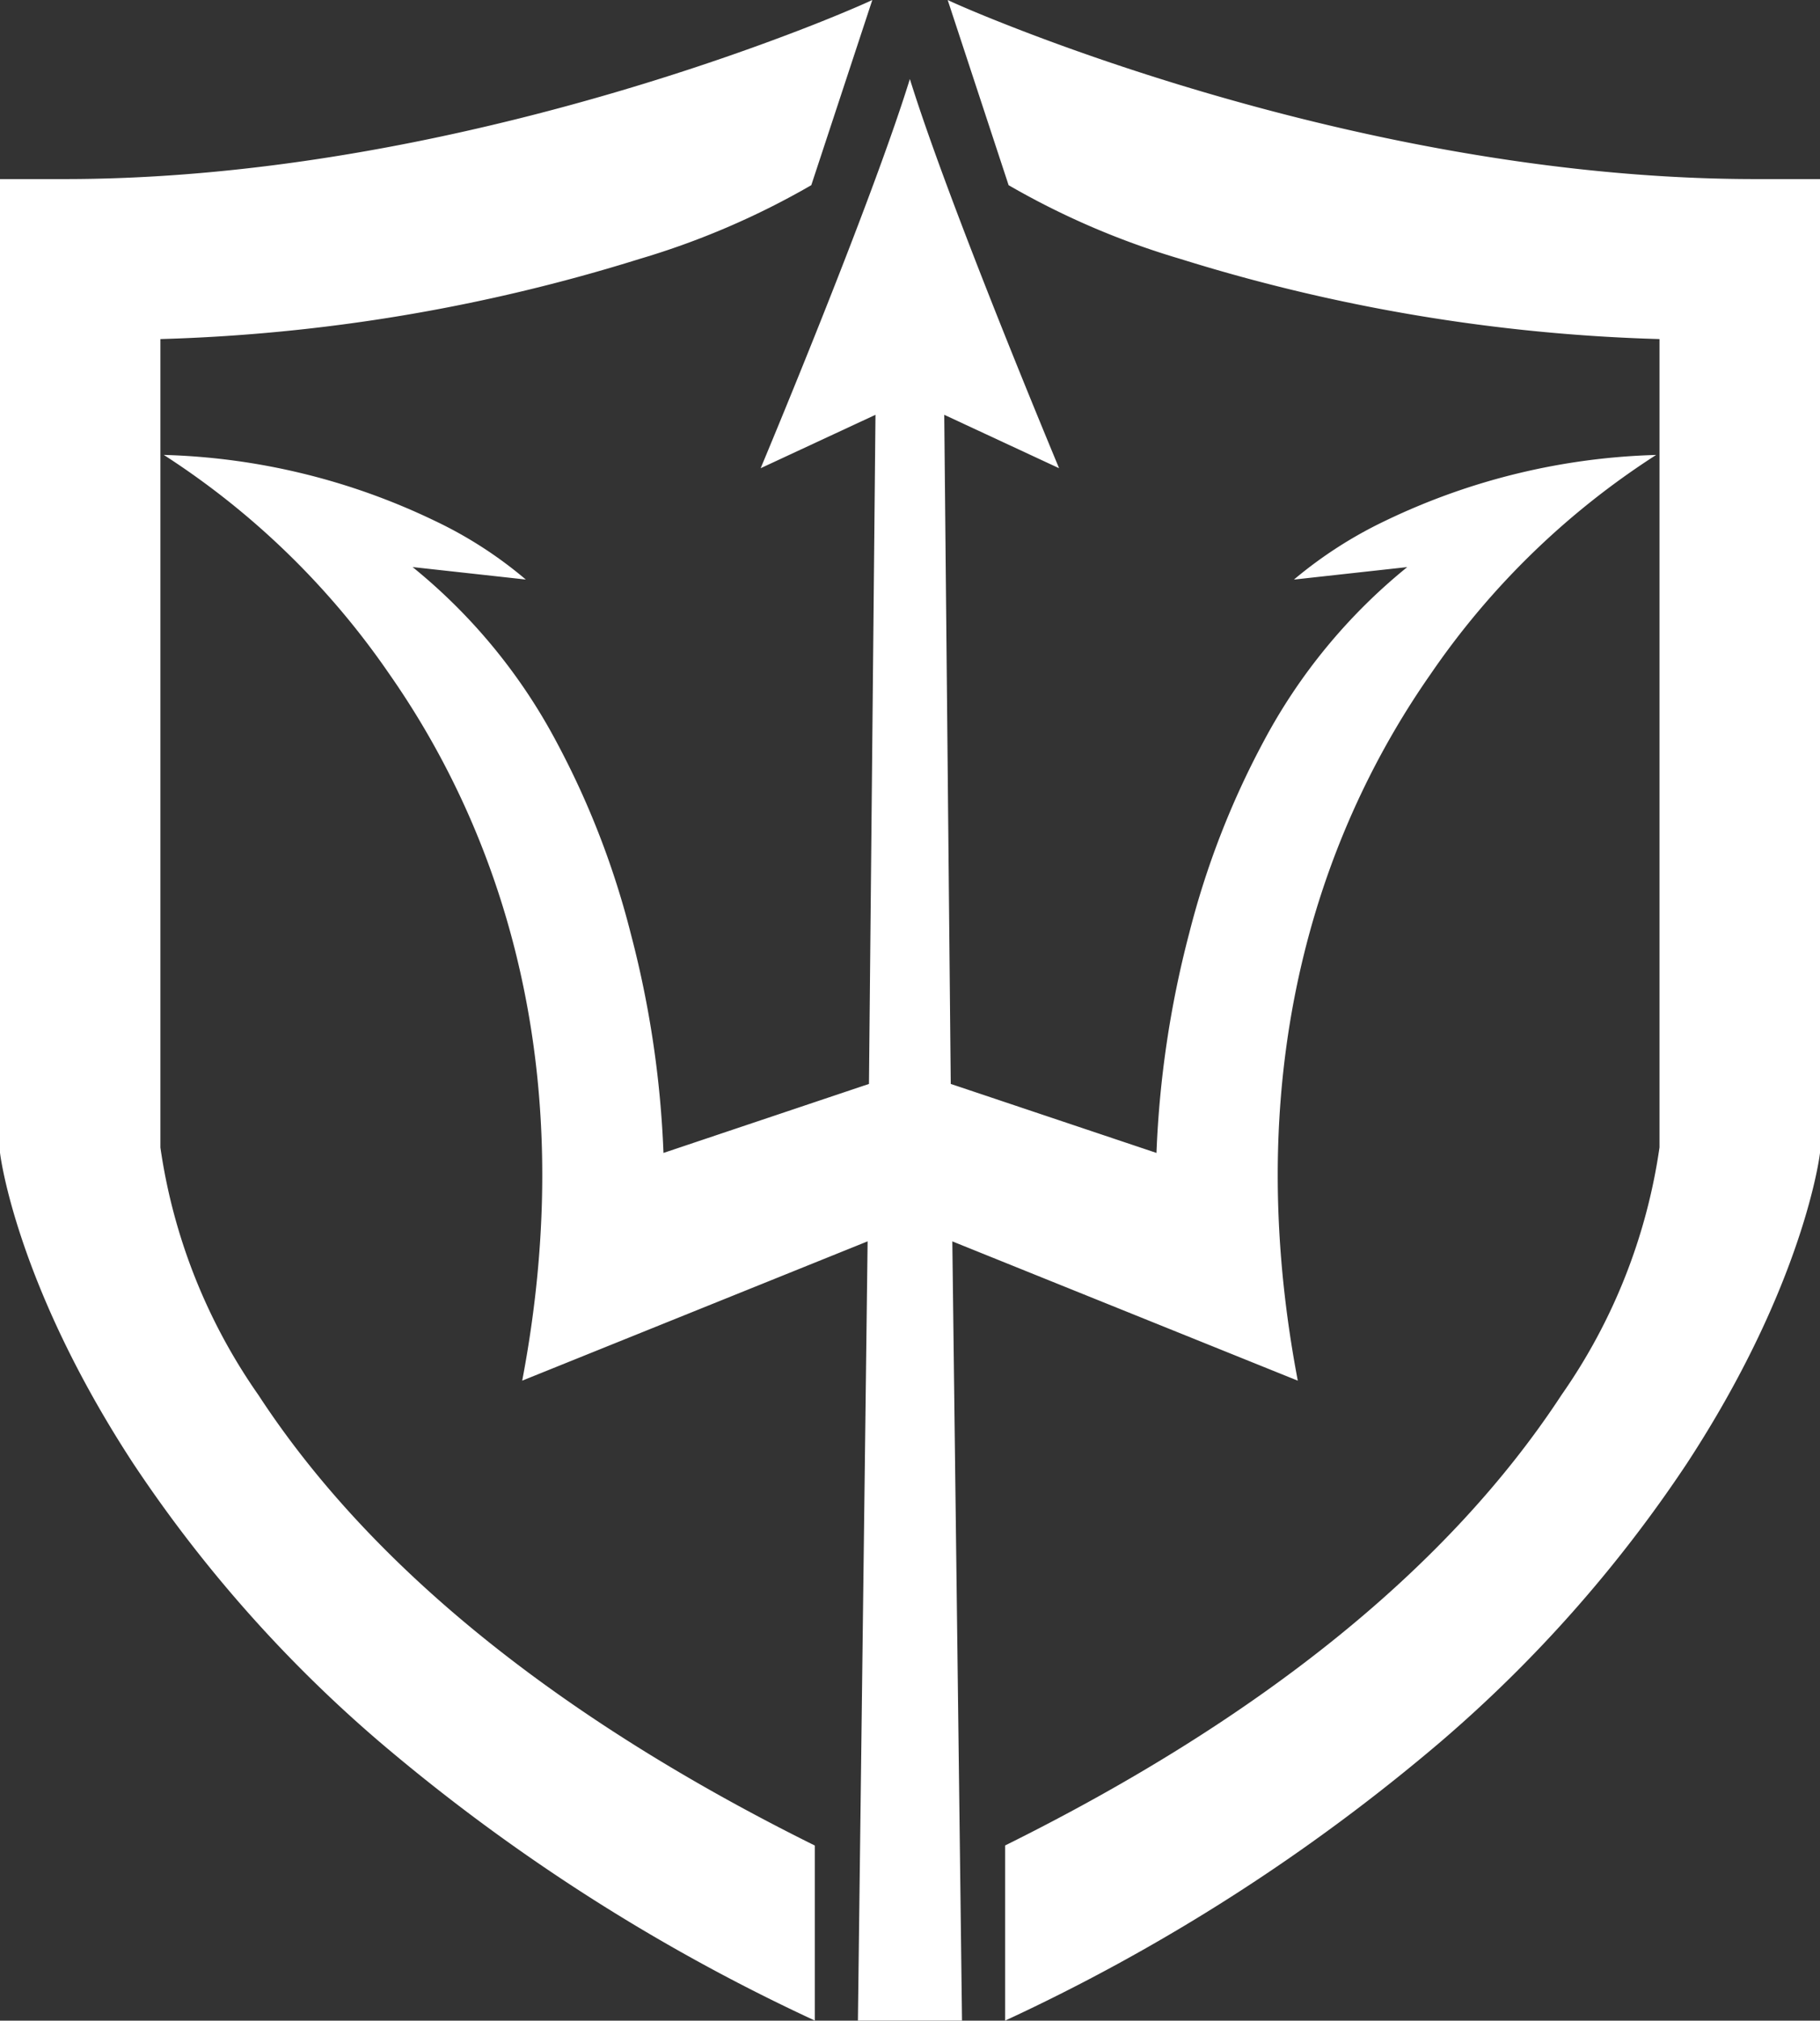 <svg xmlns="http://www.w3.org/2000/svg" xmlns:xlink="http://www.w3.org/1999/xlink" viewBox="0 0 53.672 59.587">
  <rect x="0" y="0" width="53.672" height="59.587" fill="#333333" stroke="none"/>
  <defs>
    <style>
      .cls-1 {
        fill: #fff;
      }

      .cls-2 {
        fill: none;
      }

      .cls-3 {
        clip-path: url(#clip-path);
      }
    </style>
    <clipPath id="clip-path">
      <path id="Clip_59" data-name="Clip 59" class="cls-1" d="M0,0H53.672V59.587H0Z" transform="translate(0 0.413)"/>
    </clipPath>
  </defs>
  <g id="Group_60" data-name="Group 60" transform="translate(0 -0.413)">
    <path id="Clip_59-2" data-name="Clip 59" class="cls-2" d="M0,0H53.672V59.587H0Z" transform="translate(0 0.413)"/>
    <g id="Group_60-2" data-name="Group 60" class="cls-3">
      <path id="Fill_58" data-name="Fill 58" class="cls-1" d="M29.641,59.587V54.422c7.584-3.761,13.1-8.23,16.408-13.285a16.922,16.922,0,0,0,2.89-7.3l0-.039V10A52.308,52.308,0,0,1,34.811,7.637a23.228,23.228,0,0,1-5.067-2.175L27.947,0c.014.011.642.3,1.694.713,3.475,1.374,12.587,4.569,22.132,4.569h1.9l0,28.707c0,.034-.46,3.87-3.927,9.169a39.775,39.775,0,0,1-7.24,8.188,56.311,56.311,0,0,1-12.86,8.239Zm-1.27,0H25.3l.286-22.98L15.4,40.715c1.884-9.9-1.09-16.794-3.917-20.835A23.48,23.48,0,0,0,4.83,13.416a19.648,19.648,0,0,1,7.976,1.936,12.275,12.275,0,0,1,2.7,1.739l-3.339-.368A16.7,16.7,0,0,1,16.4,21.859a24.859,24.859,0,0,1,2.2,5.669A29.866,29.866,0,0,1,19.566,34l6.06-2.035.192-19.732-3.386,1.575c.026-.064,3.231-7.7,4.4-11.477,1.177,3.785,4.372,11.4,4.4,11.477l-3.386-1.575.192,19.732L34.105,34v-.011a30.018,30.018,0,0,1,.964-6.464,24.863,24.863,0,0,1,2.2-5.669A16.7,16.7,0,0,1,41.5,16.724l-3.339.368s0,0,.008-.009a12.631,12.631,0,0,1,2.695-1.73,19.65,19.65,0,0,1,7.976-1.936,23.3,23.3,0,0,0-6.652,6.464c-2.826,4.041-5.8,10.937-3.916,20.835L28.084,36.608l.286,22.979Zm-4.339,0h0a56.338,56.338,0,0,1-12.861-8.239,39.775,39.775,0,0,1-7.24-8.188C.463,37.859,0,34.024,0,33.989L0,5.282H1.9c9.546,0,18.658-3.2,22.133-4.569C25.1.291,25.71.011,25.725,0l-1.8,5.462A23.356,23.356,0,0,1,18.86,7.637,52.328,52.328,0,0,1,4.73,10V33.8l0,.039a16.917,16.917,0,0,0,2.891,7.3c3.3,5.054,8.822,9.524,16.408,13.285v5.165Z" transform="translate(0 0.412)"/>
    </g>
  </g>
</svg>

